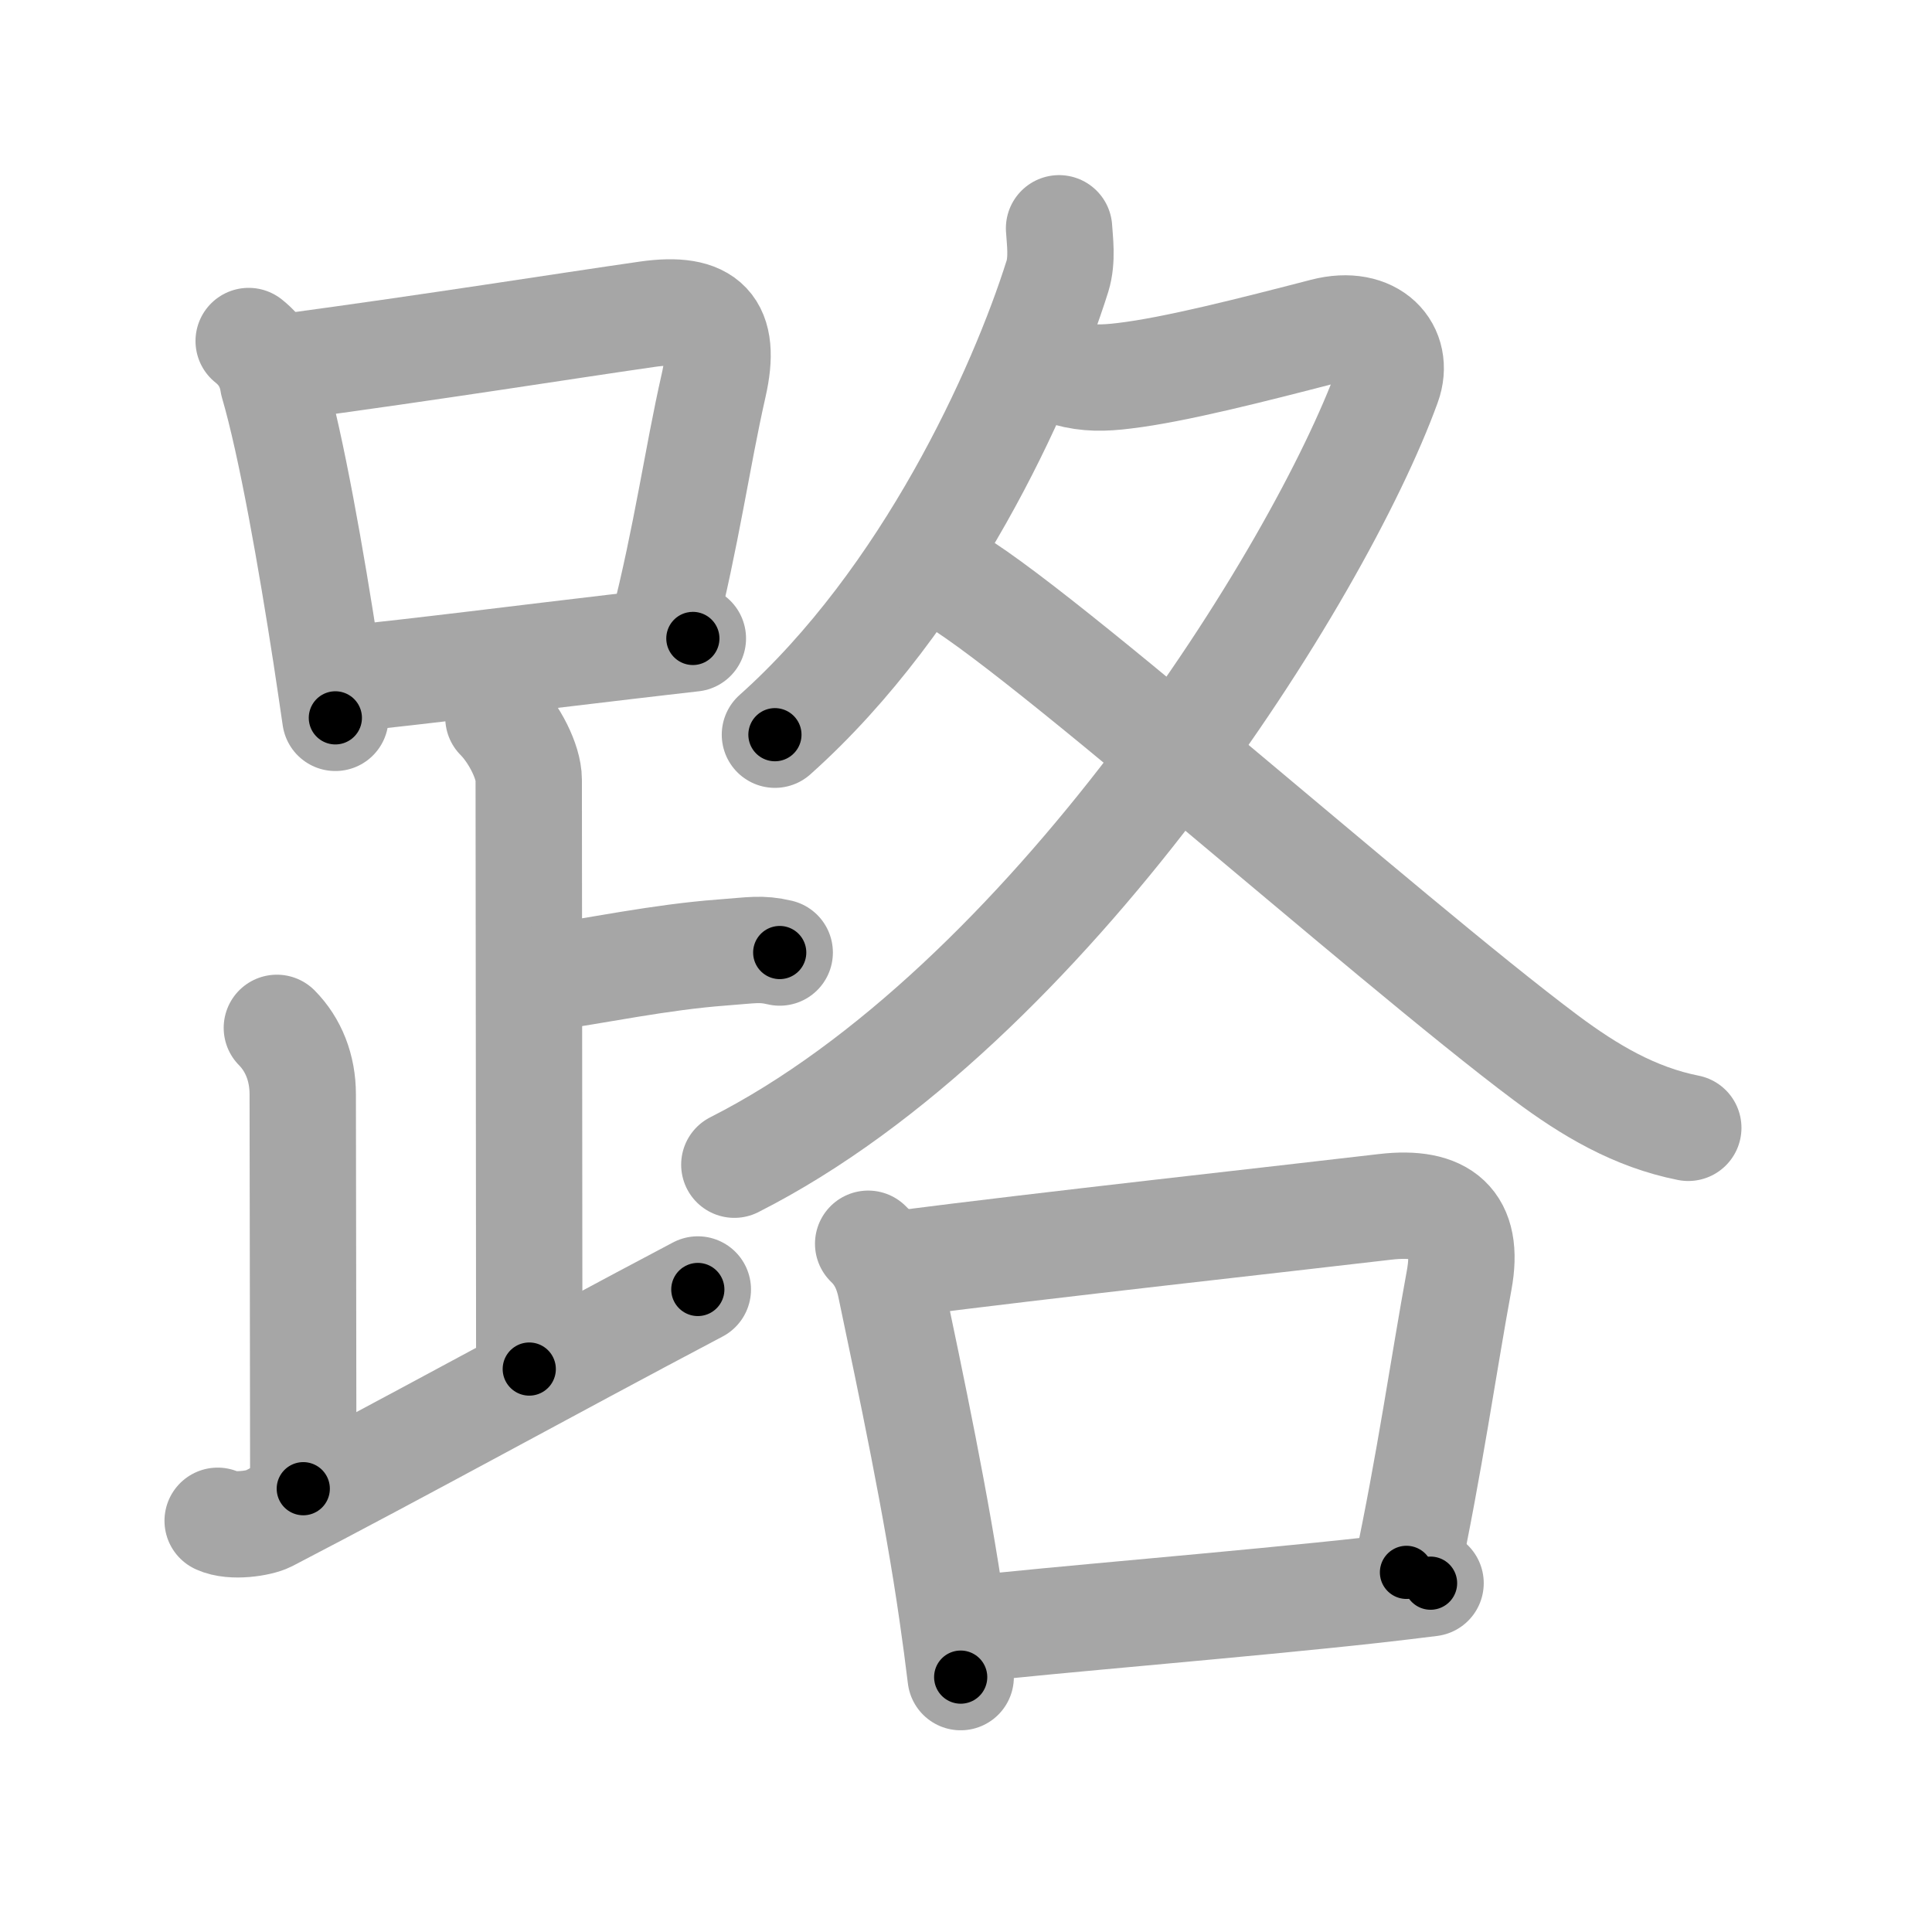 <svg xmlns="http://www.w3.org/2000/svg" viewBox="0 0 109 109" id="8def"><g fill="none" stroke="#a6a6a6" stroke-width="6" stroke-linecap="round" stroke-linejoin="round"><g><g><g><path d="M14.03,19.24c0.78,0.62,1.23,1.41,1.38,2.38c1.03,3.52,2.15,9.94,2.99,15.38c0.19,1.23,0.36,2.42,0.52,3.5" /><path d="M16.22,20.69c8.44-1.14,15.56-2.28,20.29-2.96c3.36-0.48,4.51,0.69,3.75,4.02c-0.93,4.1-1.51,8.43-2.86,13.74" /><path d="M19.34,38.32c4.48-0.45,10.04-1.17,16.04-1.87c1.22-0.14,2.46-0.29,3.71-0.43" /></g><path d="M28.12,40.49c0.88,0.88,1.71,2.48,1.71,3.5c0,4.38,0.03,25.51,0.03,33.25" /><path d="M30.38,55.24c3.37-0.49,6.87-1.24,10.35-1.5c1.74-0.13,2.18-0.25,3.26,0" /><path d="M15.62,57.99c0.94,0.95,1.46,2.26,1.46,3.75c0,4.26,0.03,15.51,0.03,22.25" /><path d="M12.28,85.8c0.83,0.39,2.37,0.13,2.84-0.11c7.72-4.01,15.74-8.45,24.25-12.94" /></g><g p4:phon="各" xmlns:p4="http://kanjivg.tagaini.net"><g><path d="M59.75,12.88c0.04,0.67,0.2,1.76-0.09,2.7c-2.02,6.42-7.36,18.21-15.94,25.87" /><path d="M60.25,21.06c1.12,0.31,2.04,0.28,3.18,0.14c2.81-0.33,7.27-1.47,11.28-2.51c2.75-0.71,4.29,1.07,3.58,3.01c-3.86,10.63-19.17,35.05-36.86,44.01" /><path d="M52.93,32.27c3.71,1.38,25.28,20.68,34.3,27.42c2.44,1.82,4.99,3.34,8.02,3.94" /></g><g><path d="M48.98,70.17c0.71,0.68,1.08,1.51,1.27,2.46c1.13,5.39,2.61,12.37,3.47,18.39c0.18,1.24,0.34,2.44,0.48,3.6" /><path d="M50.85,71.29c8.14-1.05,21.53-2.52,27.29-3.2c3.25-0.38,4.79,0.86,4.18,4.15c-0.85,4.62-1.69,10.48-2.97,16.47" /><path d="M54.63,91.93c4.52-0.53,15.4-1.4,22.89-2.23c1.16-0.13,2.23-0.26,3.19-0.38" /></g></g></g></g><g fill="none" stroke="#000" stroke-width="3" stroke-linecap="round" stroke-linejoin="round"><path d="M14.03,19.24c0.78,0.62,1.23,1.41,1.38,2.38c1.03,3.52,2.15,9.94,2.99,15.38c0.19,1.23,0.36,2.42,0.52,3.5" stroke-dasharray="22.036" stroke-dashoffset="22.036"><animate attributeName="stroke-dashoffset" values="22.036;22.036;0" dur="0.22s" fill="freeze" begin="0s;8def.click" /></path><path d="M16.22,20.69c8.44-1.14,15.56-2.28,20.29-2.96c3.36-0.48,4.51,0.69,3.75,4.02c-0.93,4.1-1.51,8.43-2.86,13.74" stroke-dasharray="41.727" stroke-dashoffset="41.727"><animate attributeName="stroke-dashoffset" values="41.727" fill="freeze" begin="8def.click" /><animate attributeName="stroke-dashoffset" values="41.727;41.727;0" keyTimes="0;0.345;1" dur="0.637s" fill="freeze" begin="0s;8def.click" /></path><path d="M19.34,38.32c4.48-0.45,10.04-1.17,16.04-1.87c1.22-0.14,2.46-0.29,3.71-0.43" stroke-dasharray="19.885" stroke-dashoffset="19.885"><animate attributeName="stroke-dashoffset" values="19.885" fill="freeze" begin="8def.click" /><animate attributeName="stroke-dashoffset" values="19.885;19.885;0" keyTimes="0;0.762;1" dur="0.836s" fill="freeze" begin="0s;8def.click" /></path><path d="M28.12,40.49c0.88,0.88,1.71,2.48,1.71,3.5c0,4.38,0.03,25.51,0.03,33.25" stroke-dasharray="37.222" stroke-dashoffset="37.222"><animate attributeName="stroke-dashoffset" values="37.222" fill="freeze" begin="8def.click" /><animate attributeName="stroke-dashoffset" values="37.222;37.222;0" keyTimes="0;0.692;1" dur="1.208s" fill="freeze" begin="0s;8def.click" /></path><path d="M30.38,55.24c3.37-0.49,6.87-1.24,10.35-1.5c1.74-0.13,2.18-0.25,3.26,0" stroke-dasharray="13.74" stroke-dashoffset="13.74"><animate attributeName="stroke-dashoffset" values="13.74" fill="freeze" begin="8def.click" /><animate attributeName="stroke-dashoffset" values="13.74;13.74;0" keyTimes="0;0.815;1" dur="1.483s" fill="freeze" begin="0s;8def.click" /></path><path d="M15.62,57.99c0.94,0.95,1.46,2.26,1.46,3.75c0,4.26,0.03,15.51,0.03,22.25" stroke-dasharray="26.381" stroke-dashoffset="26.381"><animate attributeName="stroke-dashoffset" values="26.381" fill="freeze" begin="8def.click" /><animate attributeName="stroke-dashoffset" values="26.381;26.381;0" keyTimes="0;0.849;1" dur="1.747s" fill="freeze" begin="0s;8def.click" /></path><path d="M12.28,85.8c0.83,0.39,2.37,0.13,2.84-0.11c7.72-4.01,15.74-8.45,24.25-12.94" stroke-dasharray="30.393" stroke-dashoffset="30.393"><animate attributeName="stroke-dashoffset" values="30.393" fill="freeze" begin="8def.click" /><animate attributeName="stroke-dashoffset" values="30.393;30.393;0" keyTimes="0;0.852;1" dur="2.051s" fill="freeze" begin="0s;8def.click" /></path><path d="M59.75,12.88c0.04,0.67,0.2,1.76-0.09,2.7c-2.02,6.42-7.36,18.21-15.94,25.87" stroke-dasharray="33.431" stroke-dashoffset="33.431"><animate attributeName="stroke-dashoffset" values="33.431" fill="freeze" begin="8def.click" /><animate attributeName="stroke-dashoffset" values="33.431;33.431;0" keyTimes="0;0.86;1" dur="2.385s" fill="freeze" begin="0s;8def.click" /></path><path d="M60.25,21.06c1.12,0.31,2.04,0.28,3.18,0.14c2.81-0.33,7.27-1.47,11.28-2.51c2.75-0.71,4.29,1.07,3.58,3.01c-3.86,10.63-19.17,35.05-36.86,44.01" stroke-dasharray="79.154" stroke-dashoffset="79.154"><animate attributeName="stroke-dashoffset" values="79.154" fill="freeze" begin="8def.click" /><animate attributeName="stroke-dashoffset" values="79.154;79.154;0" keyTimes="0;0.8;1" dur="2.98s" fill="freeze" begin="0s;8def.click" /></path><path d="M52.93,32.27c3.71,1.38,25.28,20.68,34.3,27.42c2.44,1.82,4.99,3.34,8.02,3.94" stroke-dasharray="52.964" stroke-dashoffset="52.964"><animate attributeName="stroke-dashoffset" values="52.964" fill="freeze" begin="8def.click" /><animate attributeName="stroke-dashoffset" values="52.964;52.964;0" keyTimes="0;0.849;1" dur="3.51s" fill="freeze" begin="0s;8def.click" /></path><path d="M48.98,70.17c0.71,0.68,1.08,1.51,1.27,2.46c1.13,5.39,2.61,12.37,3.47,18.39c0.18,1.24,0.34,2.44,0.48,3.6" stroke-dasharray="25.165" stroke-dashoffset="25.165"><animate attributeName="stroke-dashoffset" values="25.165" fill="freeze" begin="8def.click" /><animate attributeName="stroke-dashoffset" values="25.165;25.165;0" keyTimes="0;0.933;1" dur="3.762s" fill="freeze" begin="0s;8def.click" /></path><path d="M50.85,71.29c8.14-1.05,21.53-2.52,27.29-3.2c3.25-0.38,4.79,0.86,4.18,4.15c-0.85,4.62-1.69,10.48-2.97,16.47" stroke-dasharray="51.594" stroke-dashoffset="51.594"><animate attributeName="stroke-dashoffset" values="51.594" fill="freeze" begin="8def.click" /><animate attributeName="stroke-dashoffset" values="51.594;51.594;0" keyTimes="0;0.879;1" dur="4.278s" fill="freeze" begin="0s;8def.click" /></path><path d="M54.63,91.93c4.52-0.53,15.4-1.4,22.89-2.23c1.16-0.13,2.23-0.26,3.19-0.38" stroke-dasharray="26.212" stroke-dashoffset="26.212"><animate attributeName="stroke-dashoffset" values="26.212" fill="freeze" begin="8def.click" /><animate attributeName="stroke-dashoffset" values="26.212;26.212;0" keyTimes="0;0.942;1" dur="4.54s" fill="freeze" begin="0s;8def.click" /></path></g></svg>